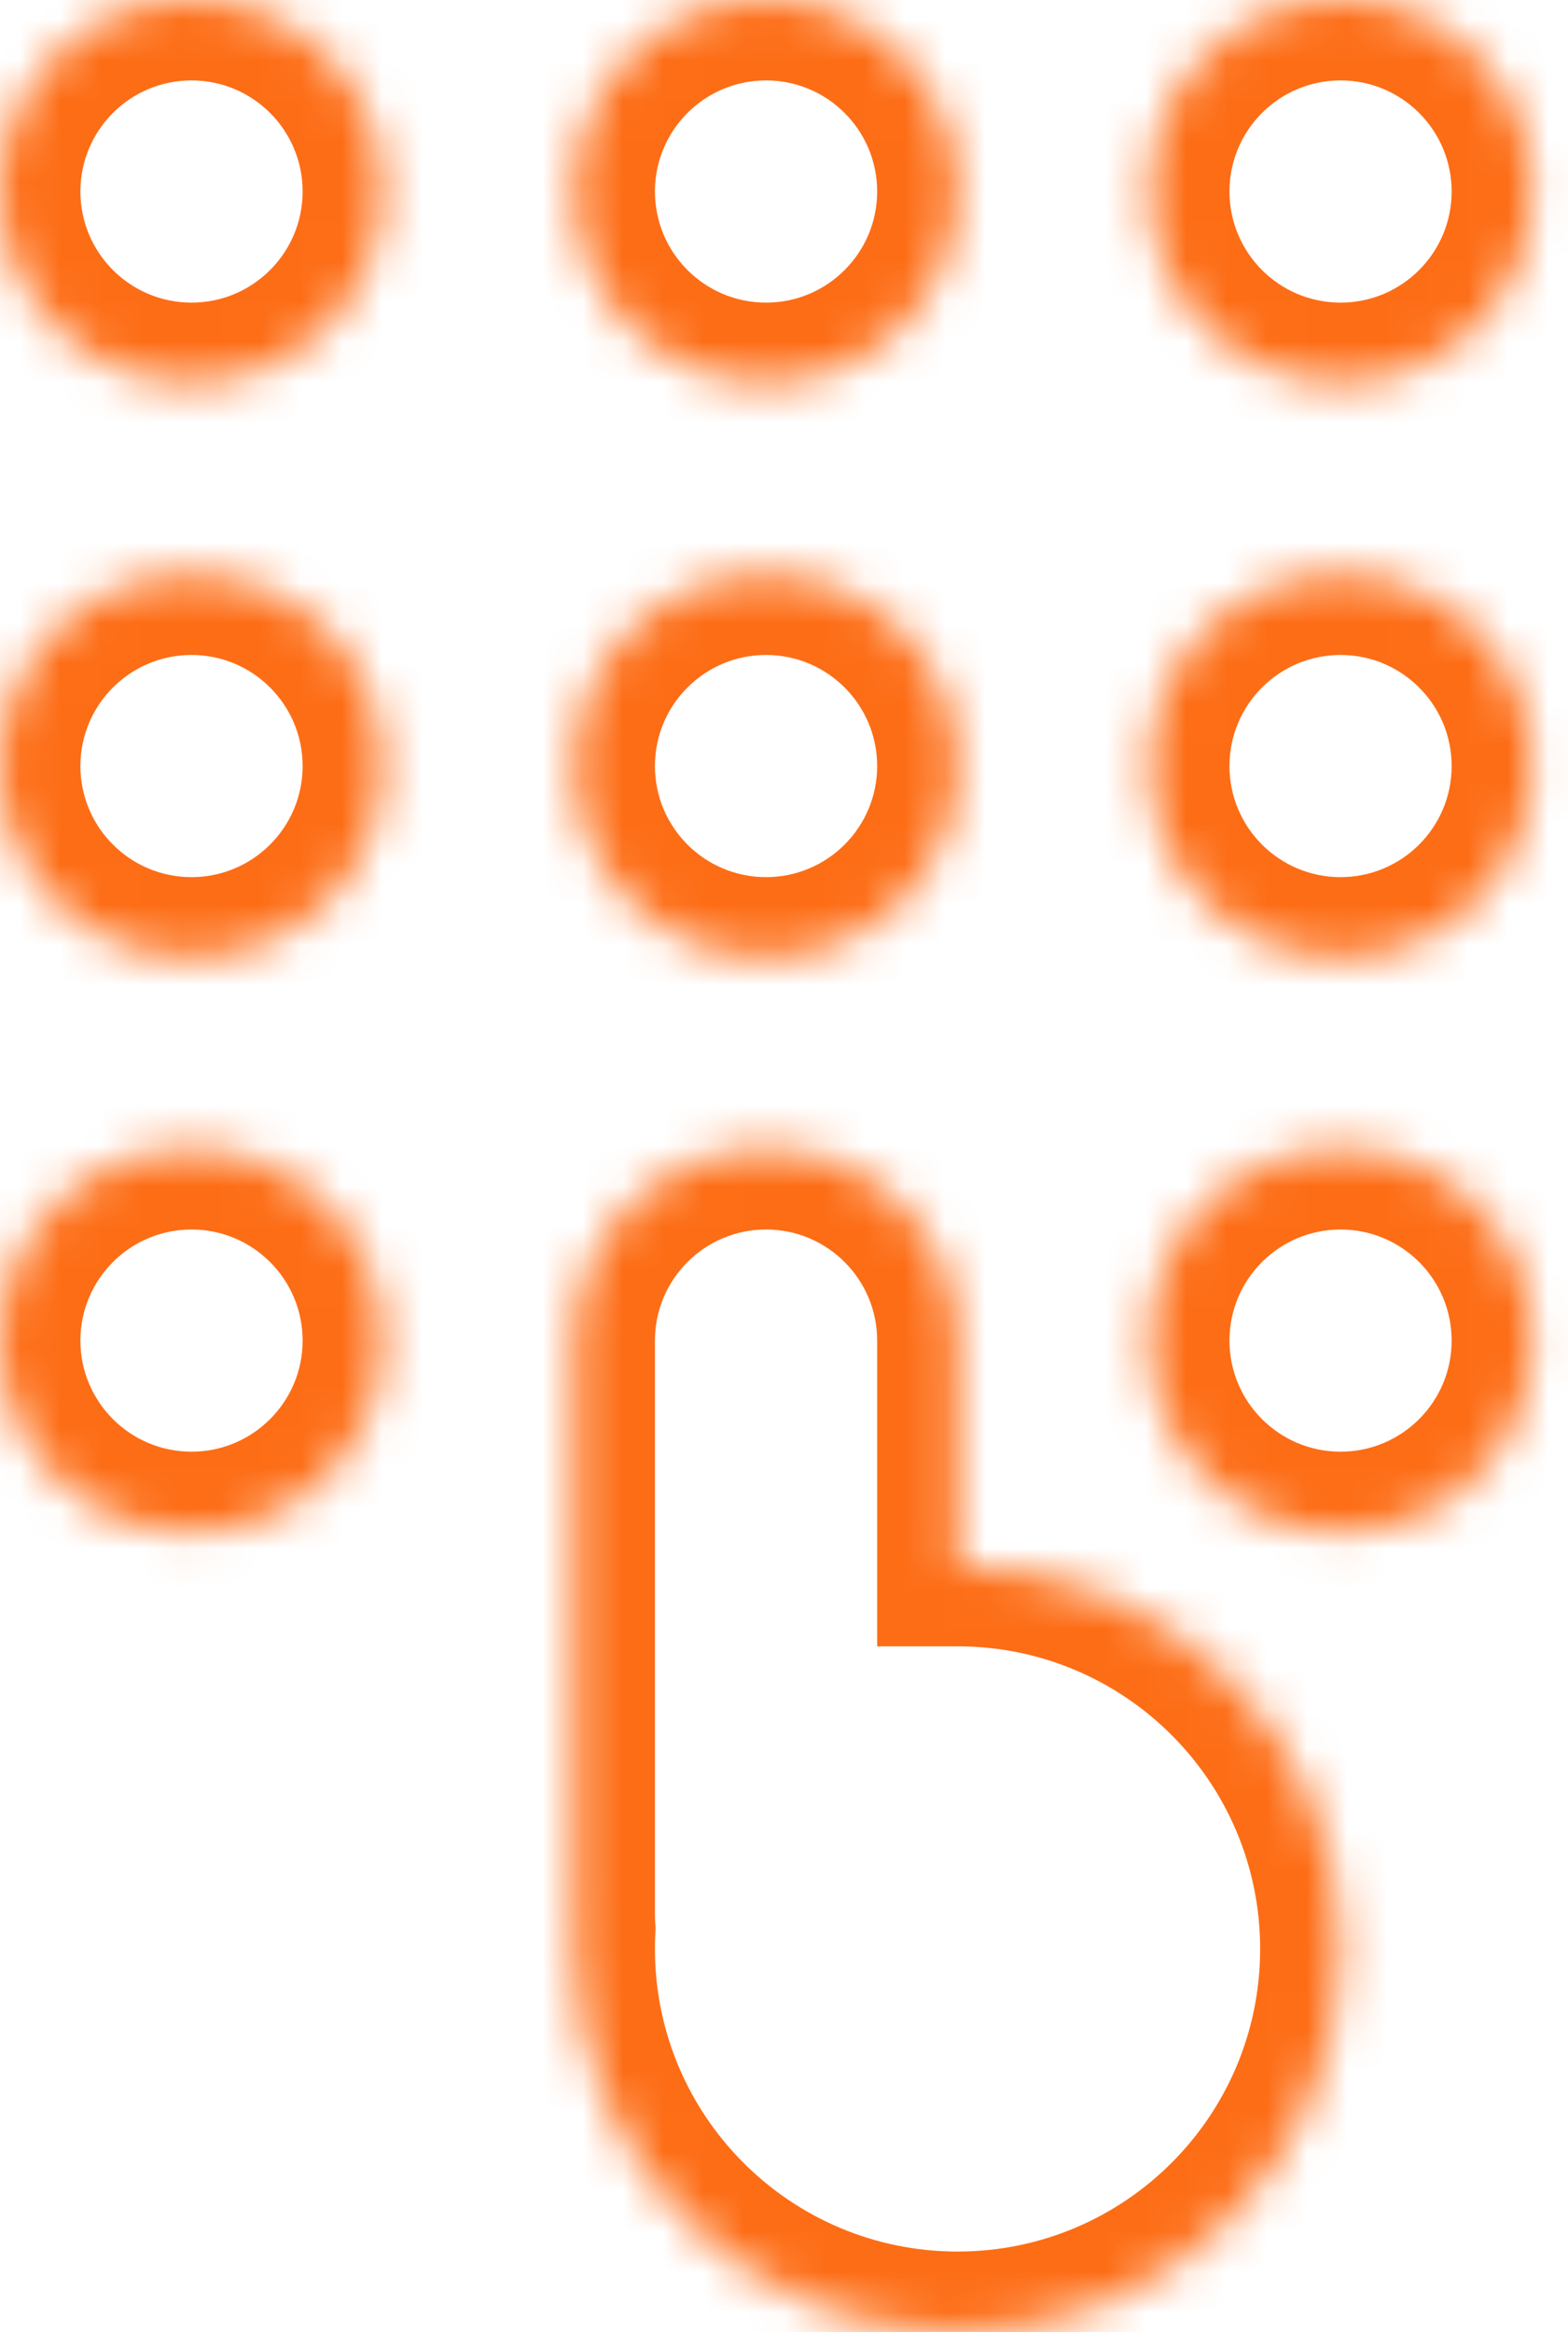 <svg width="39" height="58" viewBox="0 0 39 58" fill="none" xmlns="http://www.w3.org/2000/svg">
<mask id="path-1-inside-1_4778_105750" fill="white">
<path fill-rule="evenodd" clip-rule="evenodd" d="M9.527 4.763C9.527 7.394 7.394 9.527 4.763 9.527C2.133 9.527 0 7.394 0 4.763C0 2.133 2.133 0 4.763 0C7.394 0 9.527 2.133 9.527 4.763ZM23.817 4.763C23.817 7.394 21.684 9.527 19.053 9.527C16.422 9.527 14.29 7.394 14.29 4.763C14.29 2.133 16.422 0 19.053 0C21.684 0 23.817 2.133 23.817 4.763ZM33.343 9.527C35.974 9.527 38.106 7.394 38.106 4.763C38.106 2.133 35.974 0 33.343 0C30.712 0 28.58 2.133 28.58 4.763C28.58 7.394 30.712 9.527 33.343 9.527ZM38.106 19.053C38.106 21.684 35.974 23.816 33.343 23.816C30.712 23.816 28.58 21.684 28.58 19.053C28.58 16.422 30.712 14.29 33.343 14.29C35.974 14.29 38.106 16.422 38.106 19.053ZM19.053 23.816C21.684 23.816 23.817 21.684 23.817 19.053C23.817 16.422 21.684 14.29 19.053 14.29C16.422 14.29 14.29 16.422 14.29 19.053C14.29 21.684 16.422 23.816 19.053 23.816ZM9.527 19.053C9.527 21.684 7.394 23.816 4.763 23.816C2.133 23.816 0 21.684 0 19.053C0 16.422 2.133 14.29 4.763 14.29C7.394 14.29 9.527 16.422 9.527 19.053ZM4.763 38.106C7.394 38.106 9.527 35.974 9.527 33.343C9.527 30.712 7.394 28.58 4.763 28.58C2.133 28.58 0 30.712 0 33.343C0 35.974 2.133 38.106 4.763 38.106ZM38.106 33.343C38.106 35.974 35.974 38.106 33.343 38.106C30.712 38.106 28.58 35.974 28.58 33.343C28.58 30.712 30.712 28.58 33.343 28.58C35.974 28.58 38.106 30.712 38.106 33.343ZM14.29 33.343C14.29 30.712 16.423 28.58 19.053 28.58C21.684 28.58 23.817 30.712 23.817 33.343V38.947C29.078 38.947 33.343 43.212 33.343 48.473C33.343 53.735 29.078 58 23.817 58C18.555 58 14.29 53.735 14.29 48.473C14.29 48.308 14.294 48.144 14.303 47.981C14.294 47.866 14.29 47.75 14.29 47.633V33.343Z"/>
</mask>
<path d="M23.817 38.947H21.817V40.947H23.817V38.947ZM14.303 47.981L16.3 48.083L16.306 47.959L16.297 47.837L14.303 47.981ZM4.763 11.527C8.499 11.527 11.527 8.499 11.527 4.763H7.527C7.527 6.289 6.289 7.527 4.763 7.527V11.527ZM-2 4.763C-2 8.499 1.028 11.527 4.763 11.527V7.527C3.237 7.527 2 6.289 2 4.763H-2ZM4.763 -2C1.028 -2 -2 1.028 -2 4.763H2C2 3.237 3.237 2 4.763 2V-2ZM11.527 4.763C11.527 1.028 8.499 -2 4.763 -2V2C6.289 2 7.527 3.237 7.527 4.763H11.527ZM19.053 11.527C22.788 11.527 25.817 8.499 25.817 4.763H21.817C21.817 6.289 20.579 7.527 19.053 7.527V11.527ZM12.29 4.763C12.29 8.499 15.318 11.527 19.053 11.527V7.527C17.527 7.527 16.29 6.289 16.29 4.763H12.29ZM19.053 -2C15.318 -2 12.29 1.028 12.29 4.763H16.29C16.29 3.237 17.527 2 19.053 2V-2ZM25.817 4.763C25.817 1.028 22.788 -2 19.053 -2V2C20.579 2 21.817 3.237 21.817 4.763H25.817ZM36.106 4.763C36.106 6.289 34.869 7.527 33.343 7.527V11.527C37.078 11.527 40.106 8.499 40.106 4.763H36.106ZM33.343 2C34.869 2 36.106 3.237 36.106 4.763H40.106C40.106 1.028 37.078 -2 33.343 -2V2ZM30.58 4.763C30.58 3.237 31.817 2 33.343 2V-2C29.608 -2 26.58 1.028 26.58 4.763H30.58ZM33.343 7.527C31.817 7.527 30.58 6.289 30.58 4.763H26.58C26.58 8.499 29.608 11.527 33.343 11.527V7.527ZM33.343 25.816C37.078 25.816 40.106 22.788 40.106 19.053H36.106C36.106 20.579 34.869 21.816 33.343 21.816V25.816ZM26.58 19.053C26.58 22.788 29.608 25.816 33.343 25.816V21.816C31.817 21.816 30.58 20.579 30.58 19.053H26.58ZM33.343 12.29C29.608 12.29 26.58 15.318 26.58 19.053H30.58C30.58 17.527 31.817 16.29 33.343 16.29V12.29ZM40.106 19.053C40.106 15.318 37.078 12.29 33.343 12.29V16.29C34.869 16.29 36.106 17.527 36.106 19.053H40.106ZM21.817 19.053C21.817 20.579 20.579 21.816 19.053 21.816V25.816C22.788 25.816 25.817 22.788 25.817 19.053H21.817ZM19.053 16.29C20.579 16.29 21.817 17.527 21.817 19.053H25.817C25.817 15.318 22.788 12.29 19.053 12.29V16.29ZM16.29 19.053C16.29 17.527 17.527 16.29 19.053 16.29V12.29C15.318 12.29 12.29 15.318 12.29 19.053H16.29ZM19.053 21.816C17.527 21.816 16.29 20.579 16.29 19.053H12.29C12.29 22.788 15.318 25.816 19.053 25.816V21.816ZM4.763 25.816C8.499 25.816 11.527 22.788 11.527 19.053H7.527C7.527 20.579 6.289 21.816 4.763 21.816V25.816ZM-2 19.053C-2 22.788 1.028 25.816 4.763 25.816V21.816C3.237 21.816 2 20.579 2 19.053H-2ZM4.763 12.29C1.028 12.29 -2 15.318 -2 19.053H2C2 17.527 3.237 16.29 4.763 16.29V12.29ZM11.527 19.053C11.527 15.318 8.499 12.29 4.763 12.29V16.29C6.289 16.29 7.527 17.527 7.527 19.053H11.527ZM7.527 33.343C7.527 34.869 6.289 36.106 4.763 36.106V40.106C8.499 40.106 11.527 37.078 11.527 33.343H7.527ZM4.763 30.58C6.289 30.58 7.527 31.817 7.527 33.343H11.527C11.527 29.608 8.499 26.58 4.763 26.58V30.58ZM2 33.343C2 31.817 3.237 30.58 4.763 30.58V26.58C1.028 26.58 -2 29.608 -2 33.343H2ZM4.763 36.106C3.237 36.106 2 34.869 2 33.343H-2C-2 37.078 1.028 40.106 4.763 40.106V36.106ZM33.343 40.106C37.078 40.106 40.106 37.078 40.106 33.343H36.106C36.106 34.869 34.869 36.106 33.343 36.106V40.106ZM26.58 33.343C26.58 37.078 29.608 40.106 33.343 40.106V36.106C31.817 36.106 30.58 34.869 30.58 33.343H26.58ZM33.343 26.58C29.608 26.58 26.58 29.608 26.58 33.343H30.58C30.58 31.817 31.817 30.58 33.343 30.58V26.58ZM40.106 33.343C40.106 29.608 37.078 26.58 33.343 26.58V30.58C34.869 30.58 36.106 31.817 36.106 33.343H40.106ZM19.053 26.58C15.318 26.58 12.29 29.608 12.29 33.343H16.29C16.29 31.817 17.527 30.58 19.053 30.58V26.58ZM25.817 33.343C25.817 29.608 22.789 26.58 19.053 26.58V30.58C20.579 30.58 21.817 31.817 21.817 33.343H25.817ZM25.817 38.947V33.343H21.817V38.947H25.817ZM35.343 48.473C35.343 42.108 30.183 36.947 23.817 36.947V40.947C27.973 40.947 31.343 44.317 31.343 48.473H35.343ZM23.817 60C30.183 60 35.343 54.839 35.343 48.473H31.343C31.343 52.63 27.973 56 23.817 56V60ZM12.29 48.473C12.29 54.839 17.451 60 23.817 60V56C19.66 56 16.29 52.63 16.29 48.473H12.29ZM12.305 47.879C12.295 48.076 12.29 48.274 12.29 48.473H16.29C16.29 48.342 16.293 48.212 16.3 48.083L12.305 47.879ZM12.29 47.633C12.29 47.798 12.296 47.962 12.308 48.125L16.297 47.837C16.293 47.77 16.29 47.702 16.29 47.633H12.29ZM12.29 33.343V47.633H16.29V33.343H12.29Z" fill="#FD6D16" mask="url(#path-1-inside-1_4778_105750)"/>
</svg>
